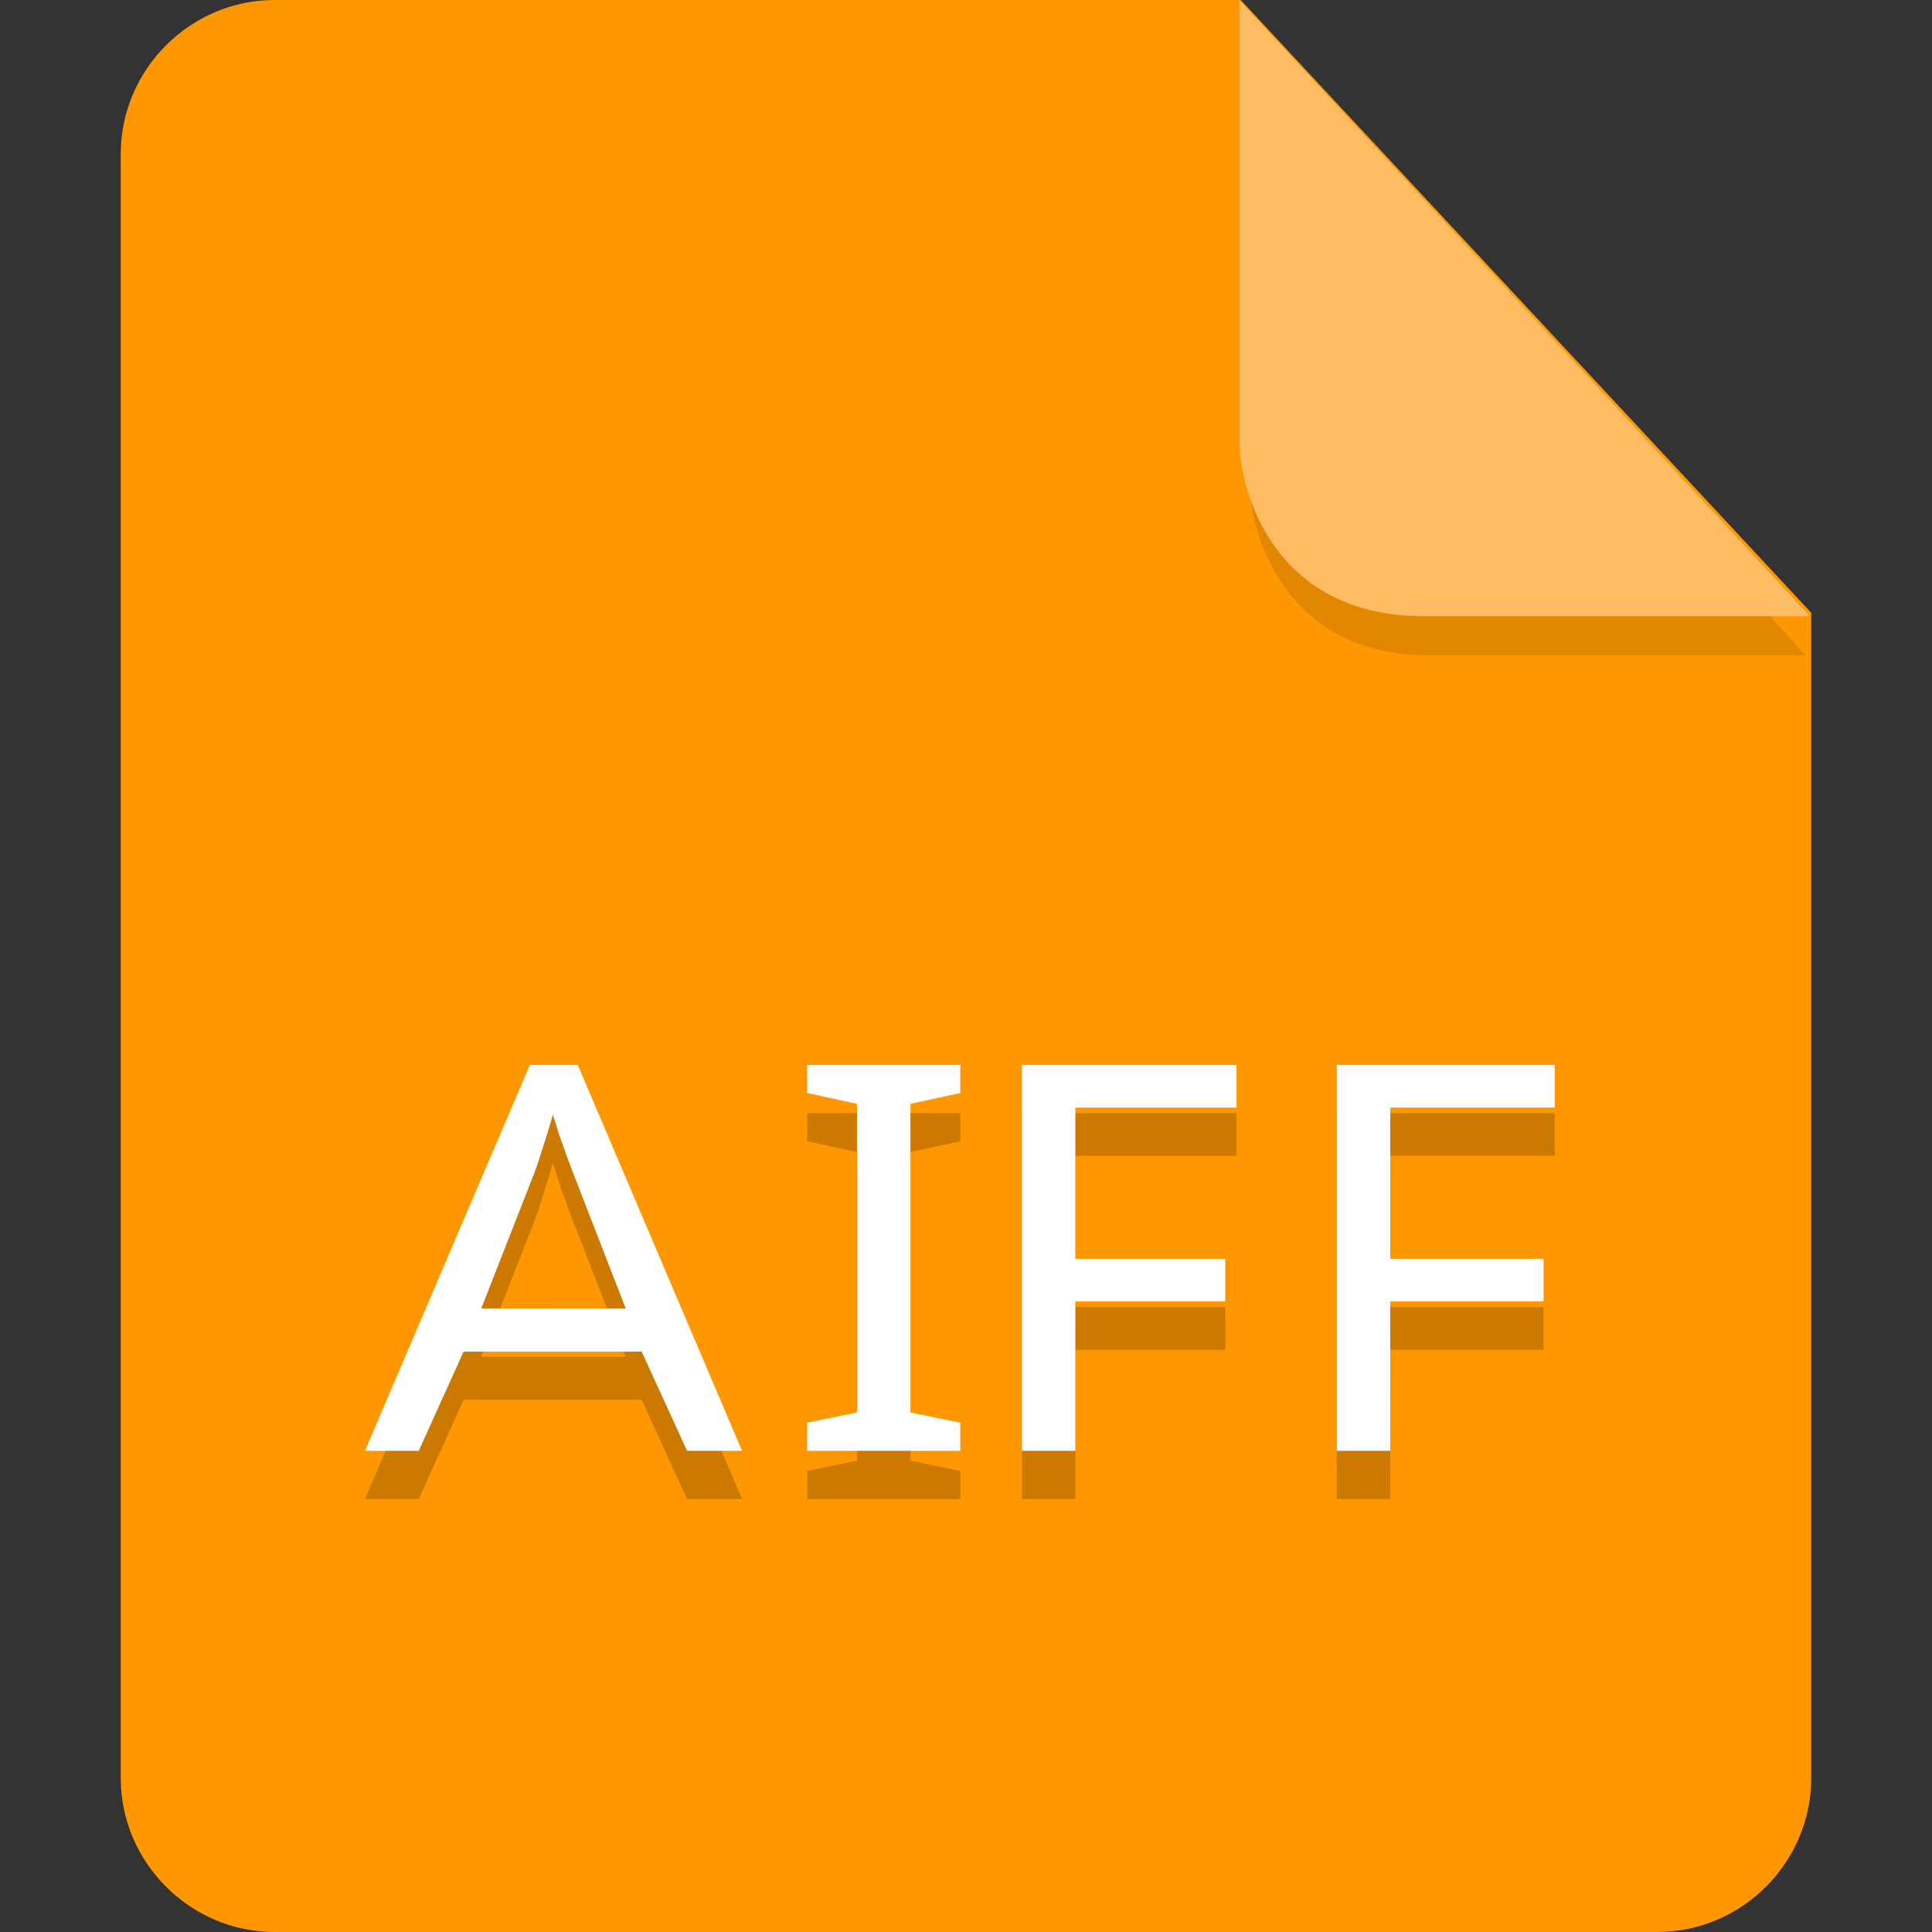 <?xml version="1.0" encoding="UTF-8" standalone="no"?>
<svg
   id="_图层_1"
   data-name="图层_1"
   version="1.1"
   viewBox="0 0 128 128"
   width="16"
   height="16"
   sodipodi:docname="com.github.torikulhabib.mindi.aiff.svg"
   xml:space="preserve"
   inkscape:version="1.4 (e7c3feb100, 2024-10-09)"
   xmlns:inkscape="http://www.inkscape.org/namespaces/inkscape"
   xmlns:sodipodi="http://sodipodi.sourceforge.net/DTD/sodipodi-0.dtd"
   xmlns="http://www.w3.org/2000/svg"
   xmlns:svg="http://www.w3.org/2000/svg"><rect x="0" y="0" width="128" height="128" fill="#333333" stroke="none"/><sodipodi:namedview
     id="namedview3"
     pagecolor="#505050"
     bordercolor="#eeeeee"
     borderopacity="1"
     inkscape:showpageshadow="0"
     inkscape:pageopacity="0"
     inkscape:pagecheckerboard="0"
     inkscape:deskcolor="#505050"
     inkscape:zoom="10.6875"
     inkscape:cx="32"
     inkscape:cy="26.19883"
     inkscape:window-width="1920"
     inkscape:window-height="939"
     inkscape:window-x="0"
     inkscape:window-y="34"
     inkscape:window-maximized="1"
     inkscape:current-layer="_图层_1" /><!-- Generator: Adobe Illustrator 29.0.1, SVG Export Plug-In . SVG Version: 2.1.0 Build 192)  --><defs
     id="defs1"><style
       id="style1">
      .st0 {
        fill: #0071e9;
      }

      .st1 {
        fill: #fff;
      }

      .st2 {
        fill: #5aaaff;
        isolation: isolate;
        opacity: .5;
      }
    </style></defs><path
     class="st0"
     d="M18.2,0c-5.6,0-10.2,4.6-10.2,10.2v107.6c0,5.6,4.6,10.2,10.2,10.2h91.6c5.6,0,10.2-4.6,10.2-10.2V40.6L82.2,0H18.2Z"
     id="path1"
     style="fill:#fe9700;fill-opacity:1"
     inkscape:label="path1" /><path
     class="st2"
     d="m 82.761,2.62 v 29.2 c 0,3.2 2.146,11.6 11.898,11.6 h 24.966 z"
     id="path2"
     style="fill:#cb7900;fill-opacity:1;stroke-width:0.988" /><path
     class="st2"
     d="M 82.117,0.023 V 29.223 c 0,3.2 2.2,11.6 12.2,11.6 h 25.6 z"
     id="path2-3"
     style="opacity:1;isolation:isolate;fill:#ffbd63;fill-opacity:1" /><g
     id="g2"
     transform="matrix(3.509,0,0,3.196,-20.211,-12.544)"><path
       style="opacity:0.2"
       d="m 15.764,27 -3.113,8 h 1.016 l 0.846,-2.057 H 17.875 L 18.732,35 h 1.037 L 16.668,27 Z M 21,27 v 0.582 l 0.941,0.225 v 6.398 L 21,34.418 V 35 h 2.891 v -0.582 l -0.941,-0.213 v -6.398 l 0.941,-0.225 V 27 Z m 4.055,0 v 8 H 26.062 v -3.096 h 2.832 V 31.02 H 26.062 v -3.135 h 3.043 V 27 Z M 31,27 v 8 h 1.008 v -3.096 h 2.895 v -0.885 h -2.895 v -3.135 h 3.107 V 27 Z m -14.801,1.037 c 0.03,0.089 0.067,0.22 0.111,0.391 0.052,0.164 0.104,0.324 0.156,0.48 0.052,0.156 0.089,0.265 0.111,0.324 l 0.996,2.818 h -2.727 l 1.006,-2.818 c 0.045,-0.126 0.097,-0.298 0.156,-0.514 0.067,-0.223 0.13,-0.451 0.189,-0.682 z"
       id="path6" /><path
       style="fill:#ffffff"
       d="M 18.732,34 17.875,31.943 H 14.513 L 13.666,34 H 12.651 l 3.113,-8 h 0.904 l 3.102,8 z M 17.574,31.051 16.578,28.232 c -0.022,-0.06 -0.06,-0.167 -0.112,-0.324 -0.052,-0.156 -0.104,-0.316 -0.156,-0.48 -0.045,-0.171 -0.082,-0.301 -0.112,-0.391 -0.06,0.231 -0.123,0.457 -0.19,0.681 -0.06,0.216 -0.112,0.387 -0.156,0.513 l -1.006,2.819 z"
       id="path7" /><path
       style="fill:#ffffff"
       d="M 23.891,34 H 21 v -0.583 l 0.941,-0.213 v -6.398 L 21,26.583 V 26 h 2.891 v 0.583 l -0.941,0.224 v 6.398 l 0.941,0.213 z"
       id="path8" /><path
       style="fill:#ffffff"
       d="M 26.063,34 H 25.055 v -8 h 4.051 v 0.885 h -3.043 v 3.134 h 2.83 v 0.885 h -2.83 z"
       id="path9" /><path
       style="fill:#ffffff"
       d="M 32.008,34 H 31 v -8 h 4.115 v 0.885 h -3.106 v 3.134 h 2.894 v 0.885 h -2.894 z"
       id="path10" /></g></svg>
